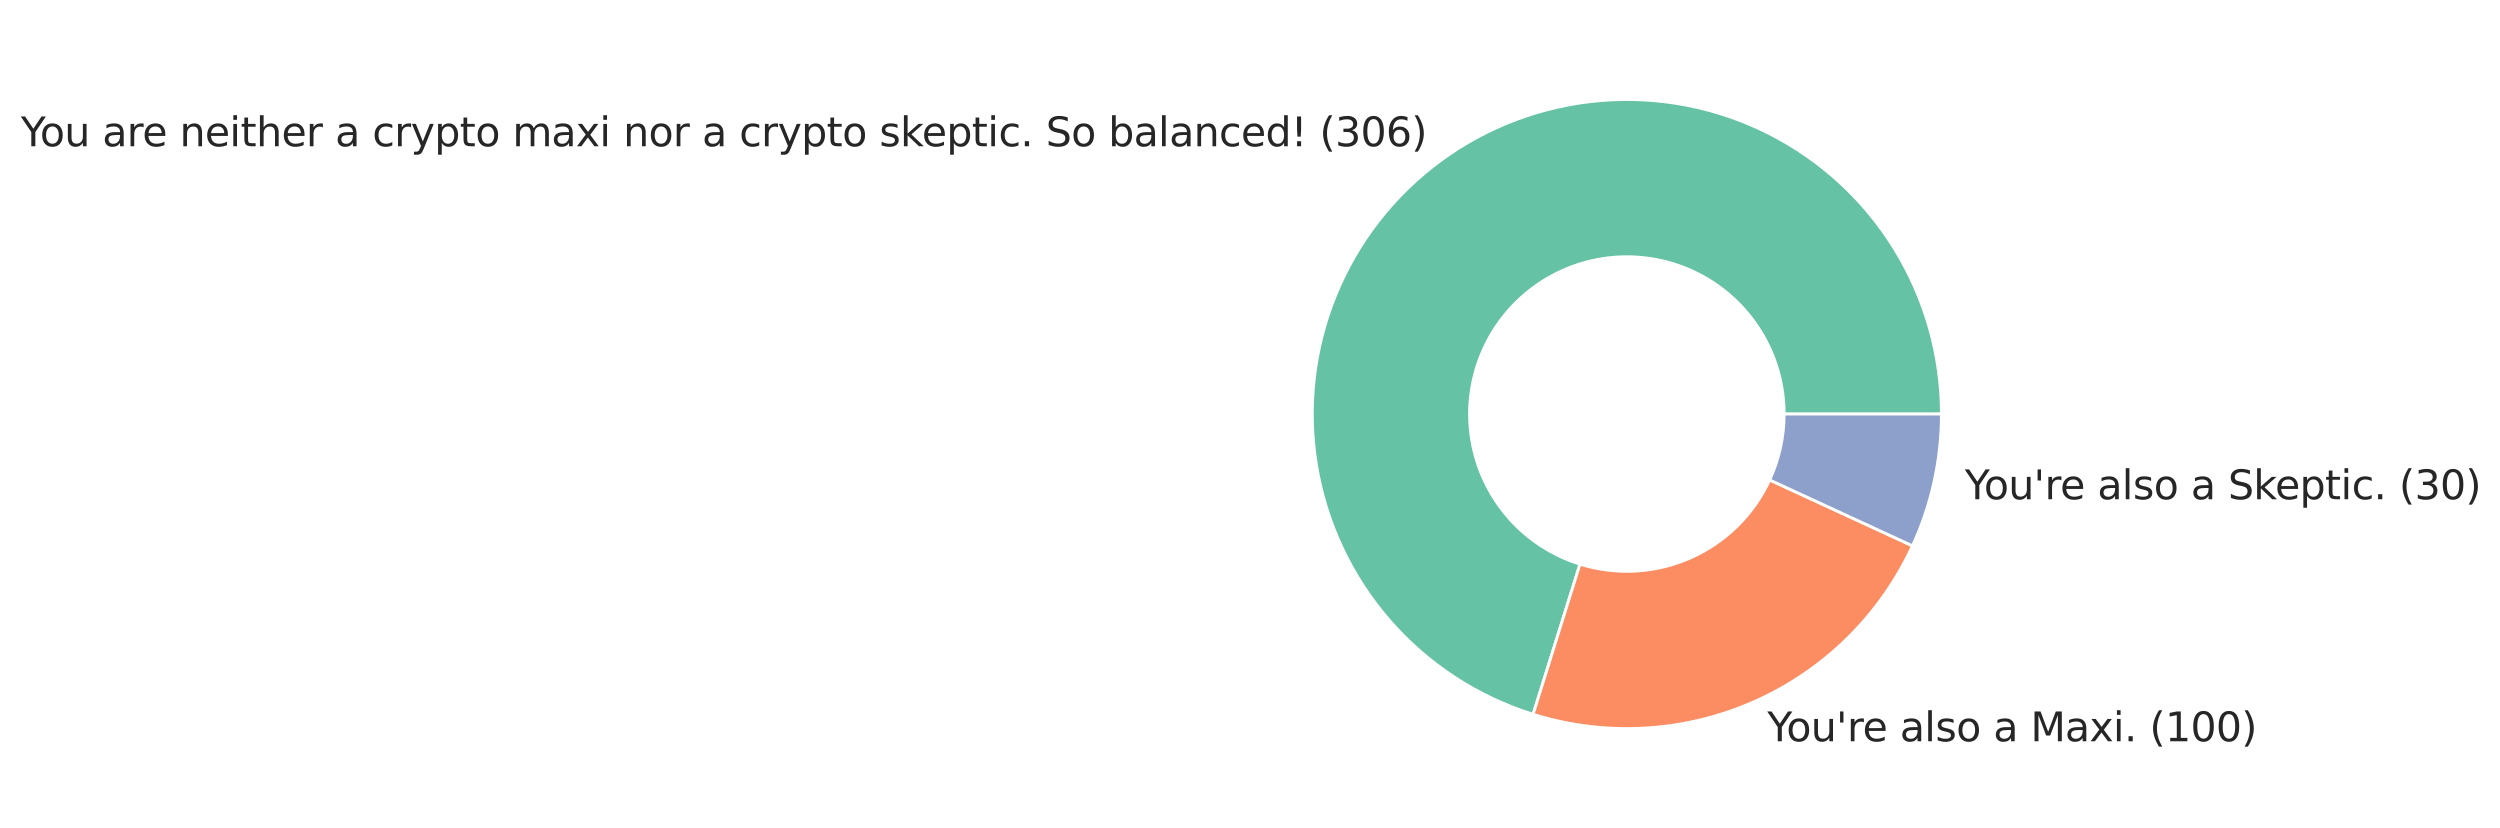 <?xml version="1.0" encoding="utf-8" standalone="no"?>
<!DOCTYPE svg PUBLIC "-//W3C//DTD SVG 1.1//EN"
  "http://www.w3.org/Graphics/SVG/1.1/DTD/svg11.dtd">
<svg height="286.2pt" version="1.1" viewBox="0 0 864.038 286.2" width="864.038pt" xmlns="http://www.w3.org/2000/svg" xmlns:xlink="http://www.w3.org/1999/xlink">
 <defs>
  <style type="text/css">*{stroke-linecap:butt;stroke-linejoin:round;}</style>
 </defs>
 <g id="figure_1">
  <g id="patch_1">
   <path d="M -0 286.2 
L 864.038 286.2 
L 864.038 0 
L -0 0 
z
" style="fill:#ffffff;"/>
  </g>
  <g id="axes_1">
   <g id="matplotlib.axis_1"/>
   <g id="matplotlib.axis_2"/>
   <g id="patch_2">
    <path d="M 670.986 143.1 
C 670.986 122.998 665.411 103.285 654.883 86.16 
C 644.355 69.036 629.281 55.162 611.344 46.088 
C 593.407 37.014 573.3 33.089 553.267 34.753 
C 533.234 36.417 514.05 43.604 497.856 55.513 
C 481.662 67.423 469.083 83.593 461.524 102.219 
C 453.966 120.846 451.719 141.209 455.035 161.035 
C 458.352 180.862 467.102 199.385 480.311 214.538 
C 493.52 229.691 510.675 240.888 529.864 246.879 
L 546.065 194.99 
C 536.471 191.994 527.893 186.396 521.288 178.819 
C 514.684 171.243 510.309 161.981 508.651 152.068 
C 506.993 142.155 508.116 131.973 511.895 122.66 
C 515.674 113.346 521.964 105.261 530.061 99.307 
C 538.158 93.352 547.75 89.758 557.767 88.927 
C 567.783 88.095 577.836 90.057 586.805 94.594 
C 595.774 99.131 603.31 106.068 608.574 114.63 
C 613.838 123.192 616.626 133.049 616.626 143.1 
L 670.986 143.1 
z
" style="fill:#66c2a5;stroke:#ffffff;stroke-linejoin:miter;"/>
   </g>
   <g id="patch_3">
    <path d="M 529.864 246.879 
C 555.056 254.745 582.27 253.174 606.391 242.463 
C 630.511 231.752 649.925 212.616 660.983 188.652 
L 611.624 165.876 
C 606.095 177.858 596.388 187.426 584.328 192.782 
C 572.268 198.137 558.661 198.922 546.065 194.99 
L 529.864 246.879 
z
" style="fill:#fc8d62;stroke:#ffffff;stroke-linejoin:miter;"/>
   </g>
   <g id="patch_4">
    <path d="M 660.983 188.652 
C 664.268 181.532 666.774 174.078 668.456 166.419 
C 670.137 158.76 670.986 150.941 670.986 143.1 
L 616.626 143.1 
C 616.626 147.021 616.202 150.93 615.361 154.759 
C 614.52 158.589 613.267 162.316 611.624 165.876 
L 660.983 188.652 
z
" style="fill:#8da0cb;stroke:#ffffff;stroke-linejoin:miter;"/>
   </g>
   <g id="text_1">
    <!-- You are neither a crypto maxi nor a crypto skeptic. So balanced! (306) -->
    <g style="fill:#262626;" transform="translate(7.2 50.549)scale(0.138 -0.138)">
     <defs>
      <path d="M -13 4666 
L 666 4666 
L 1959 2747 
L 3244 4666 
L 3922 4666 
L 2272 2222 
L 2272 0 
L 1638 0 
L 1638 2222 
L -13 4666 
z
" id="DejaVuSans-59" transform="scale(0.016)"/>
      <path d="M 1959 3097 
Q 1497 3097 1228 2736 
Q 959 2375 959 1747 
Q 959 1119 1226 758 
Q 1494 397 1959 397 
Q 2419 397 2687 759 
Q 2956 1122 2956 1747 
Q 2956 2369 2687 2733 
Q 2419 3097 1959 3097 
z
M 1959 3584 
Q 2709 3584 3137 3096 
Q 3566 2609 3566 1747 
Q 3566 888 3137 398 
Q 2709 -91 1959 -91 
Q 1206 -91 779 398 
Q 353 888 353 1747 
Q 353 2609 779 3096 
Q 1206 3584 1959 3584 
z
" id="DejaVuSans-6f" transform="scale(0.016)"/>
      <path d="M 544 1381 
L 544 3500 
L 1119 3500 
L 1119 1403 
Q 1119 906 1312 657 
Q 1506 409 1894 409 
Q 2359 409 2629 706 
Q 2900 1003 2900 1516 
L 2900 3500 
L 3475 3500 
L 3475 0 
L 2900 0 
L 2900 538 
Q 2691 219 2414 64 
Q 2138 -91 1772 -91 
Q 1169 -91 856 284 
Q 544 659 544 1381 
z
M 1991 3584 
L 1991 3584 
z
" id="DejaVuSans-75" transform="scale(0.016)"/>
      <path id="DejaVuSans-20" transform="scale(0.016)"/>
      <path d="M 2194 1759 
Q 1497 1759 1228 1600 
Q 959 1441 959 1056 
Q 959 750 1161 570 
Q 1363 391 1709 391 
Q 2188 391 2477 730 
Q 2766 1069 2766 1631 
L 2766 1759 
L 2194 1759 
z
M 3341 1997 
L 3341 0 
L 2766 0 
L 2766 531 
Q 2569 213 2275 61 
Q 1981 -91 1556 -91 
Q 1019 -91 701 211 
Q 384 513 384 1019 
Q 384 1609 779 1909 
Q 1175 2209 1959 2209 
L 2766 2209 
L 2766 2266 
Q 2766 2663 2505 2880 
Q 2244 3097 1772 3097 
Q 1472 3097 1187 3025 
Q 903 2953 641 2809 
L 641 3341 
Q 956 3463 1253 3523 
Q 1550 3584 1831 3584 
Q 2591 3584 2966 3190 
Q 3341 2797 3341 1997 
z
" id="DejaVuSans-61" transform="scale(0.016)"/>
      <path d="M 2631 2963 
Q 2534 3019 2420 3045 
Q 2306 3072 2169 3072 
Q 1681 3072 1420 2755 
Q 1159 2438 1159 1844 
L 1159 0 
L 581 0 
L 581 3500 
L 1159 3500 
L 1159 2956 
Q 1341 3275 1631 3429 
Q 1922 3584 2338 3584 
Q 2397 3584 2469 3576 
Q 2541 3569 2628 3553 
L 2631 2963 
z
" id="DejaVuSans-72" transform="scale(0.016)"/>
      <path d="M 3597 1894 
L 3597 1613 
L 953 1613 
Q 991 1019 1311 708 
Q 1631 397 2203 397 
Q 2534 397 2845 478 
Q 3156 559 3463 722 
L 3463 178 
Q 3153 47 2828 -22 
Q 2503 -91 2169 -91 
Q 1331 -91 842 396 
Q 353 884 353 1716 
Q 353 2575 817 3079 
Q 1281 3584 2069 3584 
Q 2775 3584 3186 3129 
Q 3597 2675 3597 1894 
z
M 3022 2063 
Q 3016 2534 2758 2815 
Q 2500 3097 2075 3097 
Q 1594 3097 1305 2825 
Q 1016 2553 972 2059 
L 3022 2063 
z
" id="DejaVuSans-65" transform="scale(0.016)"/>
      <path d="M 3513 2113 
L 3513 0 
L 2938 0 
L 2938 2094 
Q 2938 2591 2744 2837 
Q 2550 3084 2163 3084 
Q 1697 3084 1428 2787 
Q 1159 2491 1159 1978 
L 1159 0 
L 581 0 
L 581 3500 
L 1159 3500 
L 1159 2956 
Q 1366 3272 1645 3428 
Q 1925 3584 2291 3584 
Q 2894 3584 3203 3211 
Q 3513 2838 3513 2113 
z
" id="DejaVuSans-6e" transform="scale(0.016)"/>
      <path d="M 603 3500 
L 1178 3500 
L 1178 0 
L 603 0 
L 603 3500 
z
M 603 4863 
L 1178 4863 
L 1178 4134 
L 603 4134 
L 603 4863 
z
" id="DejaVuSans-69" transform="scale(0.016)"/>
      <path d="M 1172 4494 
L 1172 3500 
L 2356 3500 
L 2356 3053 
L 1172 3053 
L 1172 1153 
Q 1172 725 1289 603 
Q 1406 481 1766 481 
L 2356 481 
L 2356 0 
L 1766 0 
Q 1100 0 847 248 
Q 594 497 594 1153 
L 594 3053 
L 172 3053 
L 172 3500 
L 594 3500 
L 594 4494 
L 1172 4494 
z
" id="DejaVuSans-74" transform="scale(0.016)"/>
      <path d="M 3513 2113 
L 3513 0 
L 2938 0 
L 2938 2094 
Q 2938 2591 2744 2837 
Q 2550 3084 2163 3084 
Q 1697 3084 1428 2787 
Q 1159 2491 1159 1978 
L 1159 0 
L 581 0 
L 581 4863 
L 1159 4863 
L 1159 2956 
Q 1366 3272 1645 3428 
Q 1925 3584 2291 3584 
Q 2894 3584 3203 3211 
Q 3513 2838 3513 2113 
z
" id="DejaVuSans-68" transform="scale(0.016)"/>
      <path d="M 3122 3366 
L 3122 2828 
Q 2878 2963 2633 3030 
Q 2388 3097 2138 3097 
Q 1578 3097 1268 2742 
Q 959 2388 959 1747 
Q 959 1106 1268 751 
Q 1578 397 2138 397 
Q 2388 397 2633 464 
Q 2878 531 3122 666 
L 3122 134 
Q 2881 22 2623 -34 
Q 2366 -91 2075 -91 
Q 1284 -91 818 406 
Q 353 903 353 1747 
Q 353 2603 823 3093 
Q 1294 3584 2113 3584 
Q 2378 3584 2631 3529 
Q 2884 3475 3122 3366 
z
" id="DejaVuSans-63" transform="scale(0.016)"/>
      <path d="M 2059 -325 
Q 1816 -950 1584 -1140 
Q 1353 -1331 966 -1331 
L 506 -1331 
L 506 -850 
L 844 -850 
Q 1081 -850 1212 -737 
Q 1344 -625 1503 -206 
L 1606 56 
L 191 3500 
L 800 3500 
L 1894 763 
L 2988 3500 
L 3597 3500 
L 2059 -325 
z
" id="DejaVuSans-79" transform="scale(0.016)"/>
      <path d="M 1159 525 
L 1159 -1331 
L 581 -1331 
L 581 3500 
L 1159 3500 
L 1159 2969 
Q 1341 3281 1617 3432 
Q 1894 3584 2278 3584 
Q 2916 3584 3314 3078 
Q 3713 2572 3713 1747 
Q 3713 922 3314 415 
Q 2916 -91 2278 -91 
Q 1894 -91 1617 61 
Q 1341 213 1159 525 
z
M 3116 1747 
Q 3116 2381 2855 2742 
Q 2594 3103 2138 3103 
Q 1681 3103 1420 2742 
Q 1159 2381 1159 1747 
Q 1159 1113 1420 752 
Q 1681 391 2138 391 
Q 2594 391 2855 752 
Q 3116 1113 3116 1747 
z
" id="DejaVuSans-70" transform="scale(0.016)"/>
      <path d="M 3328 2828 
Q 3544 3216 3844 3400 
Q 4144 3584 4550 3584 
Q 5097 3584 5394 3201 
Q 5691 2819 5691 2113 
L 5691 0 
L 5113 0 
L 5113 2094 
Q 5113 2597 4934 2840 
Q 4756 3084 4391 3084 
Q 3944 3084 3684 2787 
Q 3425 2491 3425 1978 
L 3425 0 
L 2847 0 
L 2847 2094 
Q 2847 2600 2669 2842 
Q 2491 3084 2119 3084 
Q 1678 3084 1418 2786 
Q 1159 2488 1159 1978 
L 1159 0 
L 581 0 
L 581 3500 
L 1159 3500 
L 1159 2956 
Q 1356 3278 1631 3431 
Q 1906 3584 2284 3584 
Q 2666 3584 2933 3390 
Q 3200 3197 3328 2828 
z
" id="DejaVuSans-6d" transform="scale(0.016)"/>
      <path d="M 3513 3500 
L 2247 1797 
L 3578 0 
L 2900 0 
L 1881 1375 
L 863 0 
L 184 0 
L 1544 1831 
L 300 3500 
L 978 3500 
L 1906 2253 
L 2834 3500 
L 3513 3500 
z
" id="DejaVuSans-78" transform="scale(0.016)"/>
      <path d="M 2834 3397 
L 2834 2853 
Q 2591 2978 2328 3040 
Q 2066 3103 1784 3103 
Q 1356 3103 1142 2972 
Q 928 2841 928 2578 
Q 928 2378 1081 2264 
Q 1234 2150 1697 2047 
L 1894 2003 
Q 2506 1872 2764 1633 
Q 3022 1394 3022 966 
Q 3022 478 2636 193 
Q 2250 -91 1575 -91 
Q 1294 -91 989 -36 
Q 684 19 347 128 
L 347 722 
Q 666 556 975 473 
Q 1284 391 1588 391 
Q 1994 391 2212 530 
Q 2431 669 2431 922 
Q 2431 1156 2273 1281 
Q 2116 1406 1581 1522 
L 1381 1569 
Q 847 1681 609 1914 
Q 372 2147 372 2553 
Q 372 3047 722 3315 
Q 1072 3584 1716 3584 
Q 2034 3584 2315 3537 
Q 2597 3491 2834 3397 
z
" id="DejaVuSans-73" transform="scale(0.016)"/>
      <path d="M 581 4863 
L 1159 4863 
L 1159 1991 
L 2875 3500 
L 3609 3500 
L 1753 1863 
L 3688 0 
L 2938 0 
L 1159 1709 
L 1159 0 
L 581 0 
L 581 4863 
z
" id="DejaVuSans-6b" transform="scale(0.016)"/>
      <path d="M 684 794 
L 1344 794 
L 1344 0 
L 684 0 
L 684 794 
z
" id="DejaVuSans-2e" transform="scale(0.016)"/>
      <path d="M 3425 4513 
L 3425 3897 
Q 3066 4069 2747 4153 
Q 2428 4238 2131 4238 
Q 1616 4238 1336 4038 
Q 1056 3838 1056 3469 
Q 1056 3159 1242 3001 
Q 1428 2844 1947 2747 
L 2328 2669 
Q 3034 2534 3370 2195 
Q 3706 1856 3706 1288 
Q 3706 609 3251 259 
Q 2797 -91 1919 -91 
Q 1588 -91 1214 -16 
Q 841 59 441 206 
L 441 856 
Q 825 641 1194 531 
Q 1563 422 1919 422 
Q 2459 422 2753 634 
Q 3047 847 3047 1241 
Q 3047 1584 2836 1778 
Q 2625 1972 2144 2069 
L 1759 2144 
Q 1053 2284 737 2584 
Q 422 2884 422 3419 
Q 422 4038 858 4394 
Q 1294 4750 2059 4750 
Q 2388 4750 2728 4690 
Q 3069 4631 3425 4513 
z
" id="DejaVuSans-53" transform="scale(0.016)"/>
      <path d="M 3116 1747 
Q 3116 2381 2855 2742 
Q 2594 3103 2138 3103 
Q 1681 3103 1420 2742 
Q 1159 2381 1159 1747 
Q 1159 1113 1420 752 
Q 1681 391 2138 391 
Q 2594 391 2855 752 
Q 3116 1113 3116 1747 
z
M 1159 2969 
Q 1341 3281 1617 3432 
Q 1894 3584 2278 3584 
Q 2916 3584 3314 3078 
Q 3713 2572 3713 1747 
Q 3713 922 3314 415 
Q 2916 -91 2278 -91 
Q 1894 -91 1617 61 
Q 1341 213 1159 525 
L 1159 0 
L 581 0 
L 581 4863 
L 1159 4863 
L 1159 2969 
z
" id="DejaVuSans-62" transform="scale(0.016)"/>
      <path d="M 603 4863 
L 1178 4863 
L 1178 0 
L 603 0 
L 603 4863 
z
" id="DejaVuSans-6c" transform="scale(0.016)"/>
      <path d="M 2906 2969 
L 2906 4863 
L 3481 4863 
L 3481 0 
L 2906 0 
L 2906 525 
Q 2725 213 2448 61 
Q 2172 -91 1784 -91 
Q 1150 -91 751 415 
Q 353 922 353 1747 
Q 353 2572 751 3078 
Q 1150 3584 1784 3584 
Q 2172 3584 2448 3432 
Q 2725 3281 2906 2969 
z
M 947 1747 
Q 947 1113 1208 752 
Q 1469 391 1925 391 
Q 2381 391 2643 752 
Q 2906 1113 2906 1747 
Q 2906 2381 2643 2742 
Q 2381 3103 1925 3103 
Q 1469 3103 1208 2742 
Q 947 2381 947 1747 
z
" id="DejaVuSans-64" transform="scale(0.016)"/>
      <path d="M 966 794 
L 1600 794 
L 1600 0 
L 966 0 
L 966 794 
z
M 966 4666 
L 1600 4666 
L 1600 2619 
L 1538 1503 
L 1031 1503 
L 966 2619 
L 966 4666 
z
" id="DejaVuSans-21" transform="scale(0.016)"/>
      <path d="M 1984 4856 
Q 1566 4138 1362 3434 
Q 1159 2731 1159 2009 
Q 1159 1288 1364 580 
Q 1569 -128 1984 -844 
L 1484 -844 
Q 1016 -109 783 600 
Q 550 1309 550 2009 
Q 550 2706 781 3412 
Q 1013 4119 1484 4856 
L 1984 4856 
z
" id="DejaVuSans-28" transform="scale(0.016)"/>
      <path d="M 2597 2516 
Q 3050 2419 3304 2112 
Q 3559 1806 3559 1356 
Q 3559 666 3084 287 
Q 2609 -91 1734 -91 
Q 1441 -91 1130 -33 
Q 819 25 488 141 
L 488 750 
Q 750 597 1062 519 
Q 1375 441 1716 441 
Q 2309 441 2620 675 
Q 2931 909 2931 1356 
Q 2931 1769 2642 2001 
Q 2353 2234 1838 2234 
L 1294 2234 
L 1294 2753 
L 1863 2753 
Q 2328 2753 2575 2939 
Q 2822 3125 2822 3475 
Q 2822 3834 2567 4026 
Q 2313 4219 1838 4219 
Q 1578 4219 1281 4162 
Q 984 4106 628 3988 
L 628 4550 
Q 988 4650 1302 4700 
Q 1616 4750 1894 4750 
Q 2613 4750 3031 4423 
Q 3450 4097 3450 3541 
Q 3450 3153 3228 2886 
Q 3006 2619 2597 2516 
z
" id="DejaVuSans-33" transform="scale(0.016)"/>
      <path d="M 2034 4250 
Q 1547 4250 1301 3770 
Q 1056 3291 1056 2328 
Q 1056 1369 1301 889 
Q 1547 409 2034 409 
Q 2525 409 2770 889 
Q 3016 1369 3016 2328 
Q 3016 3291 2770 3770 
Q 2525 4250 2034 4250 
z
M 2034 4750 
Q 2819 4750 3233 4129 
Q 3647 3509 3647 2328 
Q 3647 1150 3233 529 
Q 2819 -91 2034 -91 
Q 1250 -91 836 529 
Q 422 1150 422 2328 
Q 422 3509 836 4129 
Q 1250 4750 2034 4750 
z
" id="DejaVuSans-30" transform="scale(0.016)"/>
      <path d="M 2113 2584 
Q 1688 2584 1439 2293 
Q 1191 2003 1191 1497 
Q 1191 994 1439 701 
Q 1688 409 2113 409 
Q 2538 409 2786 701 
Q 3034 994 3034 1497 
Q 3034 2003 2786 2293 
Q 2538 2584 2113 2584 
z
M 3366 4563 
L 3366 3988 
Q 3128 4100 2886 4159 
Q 2644 4219 2406 4219 
Q 1781 4219 1451 3797 
Q 1122 3375 1075 2522 
Q 1259 2794 1537 2939 
Q 1816 3084 2150 3084 
Q 2853 3084 3261 2657 
Q 3669 2231 3669 1497 
Q 3669 778 3244 343 
Q 2819 -91 2113 -91 
Q 1303 -91 875 529 
Q 447 1150 447 2328 
Q 447 3434 972 4092 
Q 1497 4750 2381 4750 
Q 2619 4750 2861 4703 
Q 3103 4656 3366 4563 
z
" id="DejaVuSans-36" transform="scale(0.016)"/>
      <path d="M 513 4856 
L 1013 4856 
Q 1481 4119 1714 3412 
Q 1947 2706 1947 2009 
Q 1947 1309 1714 600 
Q 1481 -109 1013 -844 
L 513 -844 
Q 928 -128 1133 580 
Q 1338 1288 1338 2009 
Q 1338 2731 1133 3434 
Q 928 4138 513 4856 
z
" id="DejaVuSans-29" transform="scale(0.016)"/>
     </defs>
     <use xlink:href="#DejaVuSans-59"/>
     <use x="47.834" xlink:href="#DejaVuSans-6f"/>
     <use x="109.016" xlink:href="#DejaVuSans-75"/>
     <use x="172.395" xlink:href="#DejaVuSans-20"/>
     <use x="204.182" xlink:href="#DejaVuSans-61"/>
     <use x="265.461" xlink:href="#DejaVuSans-72"/>
     <use x="304.324" xlink:href="#DejaVuSans-65"/>
     <use x="365.848" xlink:href="#DejaVuSans-20"/>
     <use x="397.635" xlink:href="#DejaVuSans-6e"/>
     <use x="461.014" xlink:href="#DejaVuSans-65"/>
     <use x="522.537" xlink:href="#DejaVuSans-69"/>
     <use x="550.32" xlink:href="#DejaVuSans-74"/>
     <use x="589.529" xlink:href="#DejaVuSans-68"/>
     <use x="652.908" xlink:href="#DejaVuSans-65"/>
     <use x="714.432" xlink:href="#DejaVuSans-72"/>
     <use x="755.545" xlink:href="#DejaVuSans-20"/>
     <use x="787.332" xlink:href="#DejaVuSans-61"/>
     <use x="848.611" xlink:href="#DejaVuSans-20"/>
     <use x="880.398" xlink:href="#DejaVuSans-63"/>
     <use x="935.379" xlink:href="#DejaVuSans-72"/>
     <use x="976.492" xlink:href="#DejaVuSans-79"/>
     <use x="1035.672" xlink:href="#DejaVuSans-70"/>
     <use x="1099.148" xlink:href="#DejaVuSans-74"/>
     <use x="1138.357" xlink:href="#DejaVuSans-6f"/>
     <use x="1199.539" xlink:href="#DejaVuSans-20"/>
     <use x="1231.326" xlink:href="#DejaVuSans-6d"/>
     <use x="1328.738" xlink:href="#DejaVuSans-61"/>
     <use x="1390.018" xlink:href="#DejaVuSans-78"/>
     <use x="1449.197" xlink:href="#DejaVuSans-69"/>
     <use x="1476.98" xlink:href="#DejaVuSans-20"/>
     <use x="1508.768" xlink:href="#DejaVuSans-6e"/>
     <use x="1572.146" xlink:href="#DejaVuSans-6f"/>
     <use x="1633.328" xlink:href="#DejaVuSans-72"/>
     <use x="1674.441" xlink:href="#DejaVuSans-20"/>
     <use x="1706.229" xlink:href="#DejaVuSans-61"/>
     <use x="1767.508" xlink:href="#DejaVuSans-20"/>
     <use x="1799.295" xlink:href="#DejaVuSans-63"/>
     <use x="1854.275" xlink:href="#DejaVuSans-72"/>
     <use x="1895.389" xlink:href="#DejaVuSans-79"/>
     <use x="1954.568" xlink:href="#DejaVuSans-70"/>
     <use x="2018.045" xlink:href="#DejaVuSans-74"/>
     <use x="2057.254" xlink:href="#DejaVuSans-6f"/>
     <use x="2118.436" xlink:href="#DejaVuSans-20"/>
     <use x="2150.223" xlink:href="#DejaVuSans-73"/>
     <use x="2202.322" xlink:href="#DejaVuSans-6b"/>
     <use x="2256.607" xlink:href="#DejaVuSans-65"/>
     <use x="2318.131" xlink:href="#DejaVuSans-70"/>
     <use x="2381.607" xlink:href="#DejaVuSans-74"/>
     <use x="2420.816" xlink:href="#DejaVuSans-69"/>
     <use x="2448.6" xlink:href="#DejaVuSans-63"/>
     <use x="2503.58" xlink:href="#DejaVuSans-2e"/>
     <use x="2535.367" xlink:href="#DejaVuSans-20"/>
     <use x="2567.154" xlink:href="#DejaVuSans-53"/>
     <use x="2630.631" xlink:href="#DejaVuSans-6f"/>
     <use x="2691.812" xlink:href="#DejaVuSans-20"/>
     <use x="2723.6" xlink:href="#DejaVuSans-62"/>
     <use x="2787.076" xlink:href="#DejaVuSans-61"/>
     <use x="2848.355" xlink:href="#DejaVuSans-6c"/>
     <use x="2876.139" xlink:href="#DejaVuSans-61"/>
     <use x="2937.418" xlink:href="#DejaVuSans-6e"/>
     <use x="3000.797" xlink:href="#DejaVuSans-63"/>
     <use x="3055.777" xlink:href="#DejaVuSans-65"/>
     <use x="3117.301" xlink:href="#DejaVuSans-64"/>
     <use x="3180.777" xlink:href="#DejaVuSans-21"/>
     <use x="3220.865" xlink:href="#DejaVuSans-20"/>
     <use x="3252.652" xlink:href="#DejaVuSans-28"/>
     <use x="3291.666" xlink:href="#DejaVuSans-33"/>
     <use x="3355.289" xlink:href="#DejaVuSans-30"/>
     <use x="3418.912" xlink:href="#DejaVuSans-36"/>
     <use x="3482.535" xlink:href="#DejaVuSans-29"/>
    </g>
   </g>
   <g id="text_2">
    <!-- You're also a Maxi. (100) -->
    <g style="fill:#262626;" transform="translate(610.803 256.194)scale(0.138 -0.138)">
     <defs>
      <path d="M 1147 4666 
L 1147 2931 
L 616 2931 
L 616 4666 
L 1147 4666 
z
" id="DejaVuSans-27" transform="scale(0.016)"/>
      <path d="M 628 4666 
L 1569 4666 
L 2759 1491 
L 3956 4666 
L 4897 4666 
L 4897 0 
L 4281 0 
L 4281 4097 
L 3078 897 
L 2444 897 
L 1241 4097 
L 1241 0 
L 628 0 
L 628 4666 
z
" id="DejaVuSans-4d" transform="scale(0.016)"/>
      <path d="M 794 531 
L 1825 531 
L 1825 4091 
L 703 3866 
L 703 4441 
L 1819 4666 
L 2450 4666 
L 2450 531 
L 3481 531 
L 3481 0 
L 794 0 
L 794 531 
z
" id="DejaVuSans-31" transform="scale(0.016)"/>
     </defs>
     <use xlink:href="#DejaVuSans-59"/>
     <use x="47.834" xlink:href="#DejaVuSans-6f"/>
     <use x="109.016" xlink:href="#DejaVuSans-75"/>
     <use x="172.395" xlink:href="#DejaVuSans-27"/>
     <use x="199.885" xlink:href="#DejaVuSans-72"/>
     <use x="238.748" xlink:href="#DejaVuSans-65"/>
     <use x="300.271" xlink:href="#DejaVuSans-20"/>
     <use x="332.059" xlink:href="#DejaVuSans-61"/>
     <use x="393.338" xlink:href="#DejaVuSans-6c"/>
     <use x="421.121" xlink:href="#DejaVuSans-73"/>
     <use x="473.221" xlink:href="#DejaVuSans-6f"/>
     <use x="534.402" xlink:href="#DejaVuSans-20"/>
     <use x="566.189" xlink:href="#DejaVuSans-61"/>
     <use x="627.469" xlink:href="#DejaVuSans-20"/>
     <use x="659.256" xlink:href="#DejaVuSans-4d"/>
     <use x="745.535" xlink:href="#DejaVuSans-61"/>
     <use x="806.814" xlink:href="#DejaVuSans-78"/>
     <use x="865.994" xlink:href="#DejaVuSans-69"/>
     <use x="893.777" xlink:href="#DejaVuSans-2e"/>
     <use x="925.564" xlink:href="#DejaVuSans-20"/>
     <use x="957.352" xlink:href="#DejaVuSans-28"/>
     <use x="996.365" xlink:href="#DejaVuSans-31"/>
     <use x="1059.988" xlink:href="#DejaVuSans-30"/>
     <use x="1123.611" xlink:href="#DejaVuSans-30"/>
     <use x="1187.234" xlink:href="#DejaVuSans-29"/>
    </g>
   </g>
   <g id="text_3">
    <!-- You're also a Skeptic. (30) -->
    <g style="fill:#262626;" transform="translate(679.075 172.545)scale(0.138 -0.138)">
     <use xlink:href="#DejaVuSans-59"/>
     <use x="47.834" xlink:href="#DejaVuSans-6f"/>
     <use x="109.016" xlink:href="#DejaVuSans-75"/>
     <use x="172.395" xlink:href="#DejaVuSans-27"/>
     <use x="199.885" xlink:href="#DejaVuSans-72"/>
     <use x="238.748" xlink:href="#DejaVuSans-65"/>
     <use x="300.271" xlink:href="#DejaVuSans-20"/>
     <use x="332.059" xlink:href="#DejaVuSans-61"/>
     <use x="393.338" xlink:href="#DejaVuSans-6c"/>
     <use x="421.121" xlink:href="#DejaVuSans-73"/>
     <use x="473.221" xlink:href="#DejaVuSans-6f"/>
     <use x="534.402" xlink:href="#DejaVuSans-20"/>
     <use x="566.189" xlink:href="#DejaVuSans-61"/>
     <use x="627.469" xlink:href="#DejaVuSans-20"/>
     <use x="659.256" xlink:href="#DejaVuSans-53"/>
     <use x="722.732" xlink:href="#DejaVuSans-6b"/>
     <use x="777.018" xlink:href="#DejaVuSans-65"/>
     <use x="838.541" xlink:href="#DejaVuSans-70"/>
     <use x="902.018" xlink:href="#DejaVuSans-74"/>
     <use x="941.227" xlink:href="#DejaVuSans-69"/>
     <use x="969.01" xlink:href="#DejaVuSans-63"/>
     <use x="1023.99" xlink:href="#DejaVuSans-2e"/>
     <use x="1055.777" xlink:href="#DejaVuSans-20"/>
     <use x="1087.564" xlink:href="#DejaVuSans-28"/>
     <use x="1126.578" xlink:href="#DejaVuSans-33"/>
     <use x="1190.201" xlink:href="#DejaVuSans-30"/>
     <use x="1253.824" xlink:href="#DejaVuSans-29"/>
    </g>
   </g>
  </g>
 </g>
</svg>
